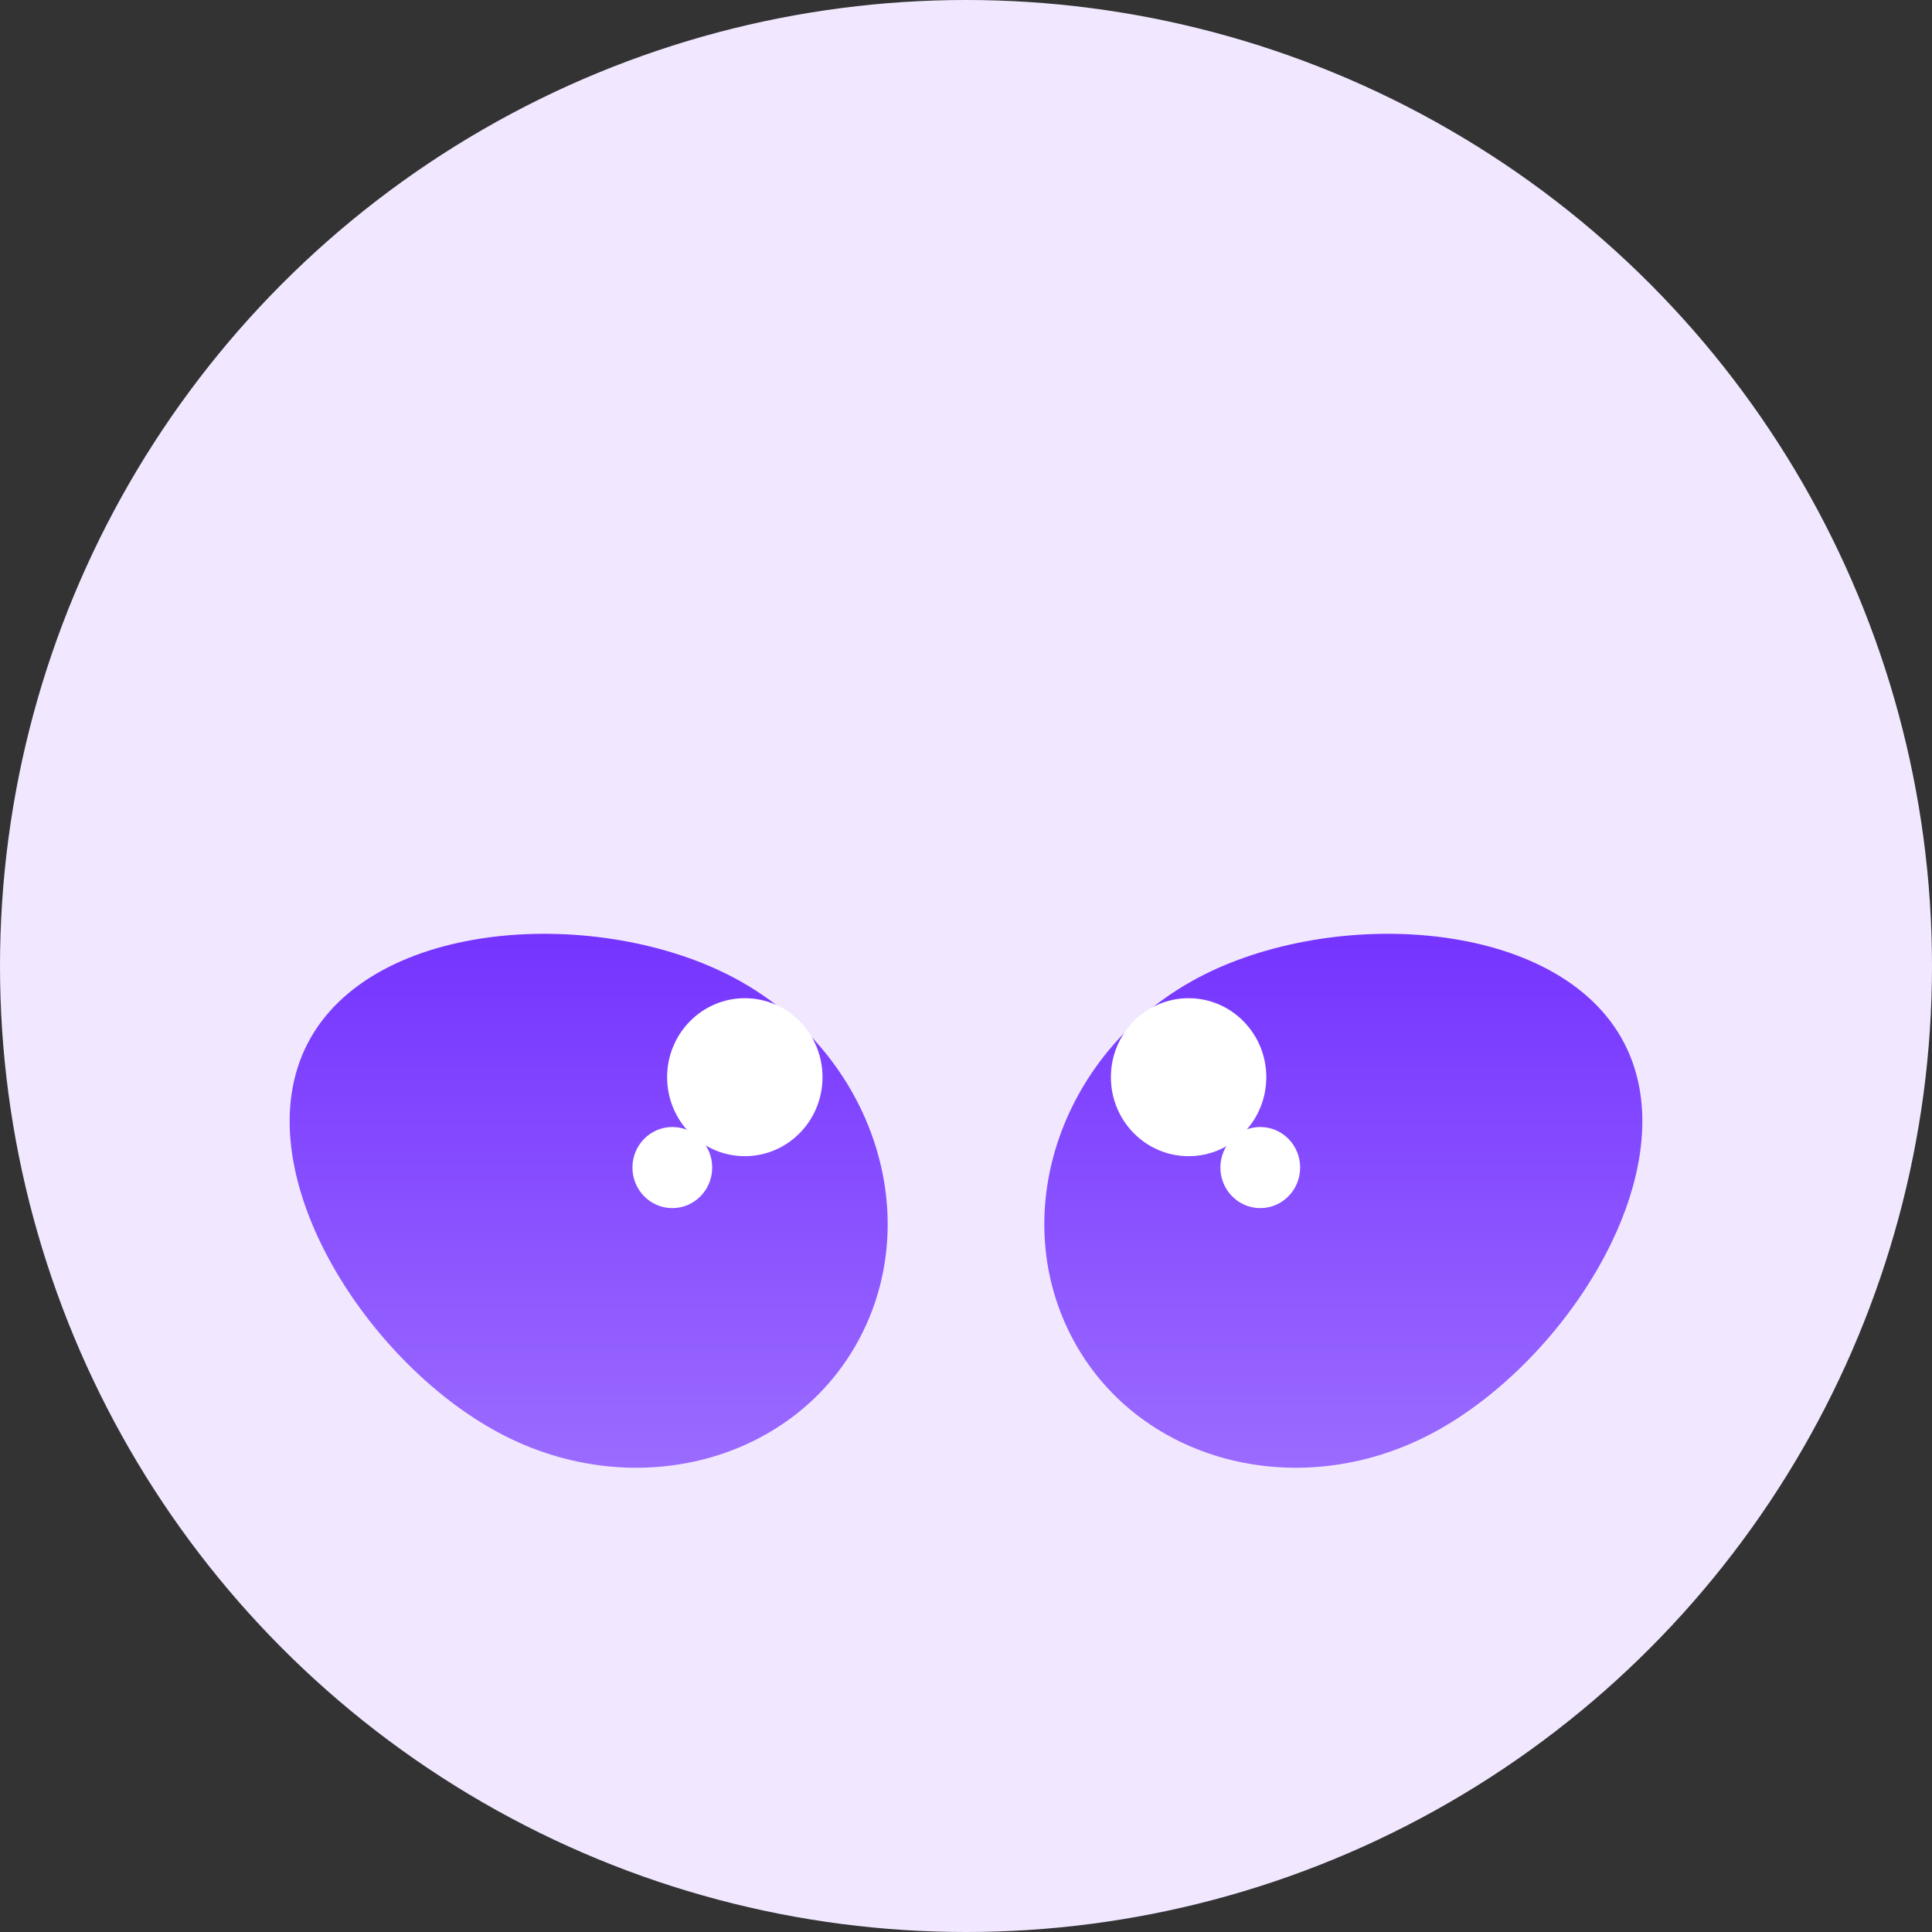 <svg width="60" height="60" viewBox="0 0 60 60" fill="none" xmlns="http://www.w3.org/2000/svg">
<rect x="0" y="0" width="60" height="60" fill="#333333" stroke="none"/>
<circle cx="30" cy="30" r="30" fill="#F1E8FF"/>
<path d="M9.555 32.402C7.536 36.302 11.316 42.271 15.507 44.504C19.697 46.736 24.724 45.395 26.735 41.486C28.745 37.578 26.992 32.606 22.81 30.374C18.627 28.142 11.574 28.501 9.555 32.402Z" fill="url(#paint0_linear_3589_3584)"/>
<path d="M23.131 35.906C24.464 35.906 25.544 34.808 25.544 33.453C25.544 32.098 24.464 31 23.131 31C21.799 31 20.718 32.098 20.718 33.453C20.718 34.808 21.799 35.906 23.131 35.906Z" fill="white"/>
<path d="M20.88 37.519C21.564 37.519 22.118 36.955 22.118 36.259C22.118 35.564 21.564 35 20.88 35C20.195 35 19.641 35.564 19.641 36.259C19.641 36.955 20.195 37.519 20.88 37.519Z" fill="white"/>
<path d="M50.445 32.402C52.464 36.302 48.684 42.271 44.493 44.504C40.303 46.736 35.276 45.395 33.265 41.486C31.255 37.578 33.008 32.606 37.19 30.374C41.373 28.142 48.426 28.501 50.445 32.402Z" fill="url(#paint1_linear_3589_3584)"/>
<path d="M36.913 35.906C38.245 35.906 39.326 34.808 39.326 33.453C39.326 32.098 38.245 31 36.913 31C35.58 31 34.5 32.098 34.5 33.453C34.5 34.808 35.58 35.906 36.913 35.906Z" fill="white"/>
<path d="M39.139 37.519C39.823 37.519 40.377 36.955 40.377 36.259C40.377 35.564 39.823 35 39.139 35C38.455 35 37.9 35.564 37.9 36.259C37.9 36.955 38.455 37.519 39.139 37.519Z" fill="white"/>
<defs>
<linearGradient id="paint0_linear_3589_3584" x1="18.282" y1="29" x2="18.282" y2="45.583" gradientUnits="userSpaceOnUse">
<stop stop-color="#7534FF"/>
<stop offset="1" stop-color="#9B6BFF"/>
</linearGradient>
<linearGradient id="paint1_linear_3589_3584" x1="41.718" y1="29" x2="41.718" y2="45.583" gradientUnits="userSpaceOnUse">
<stop stop-color="#7534FF"/>
<stop offset="1" stop-color="#9B6BFF"/>
</linearGradient>
</defs>
</svg>
